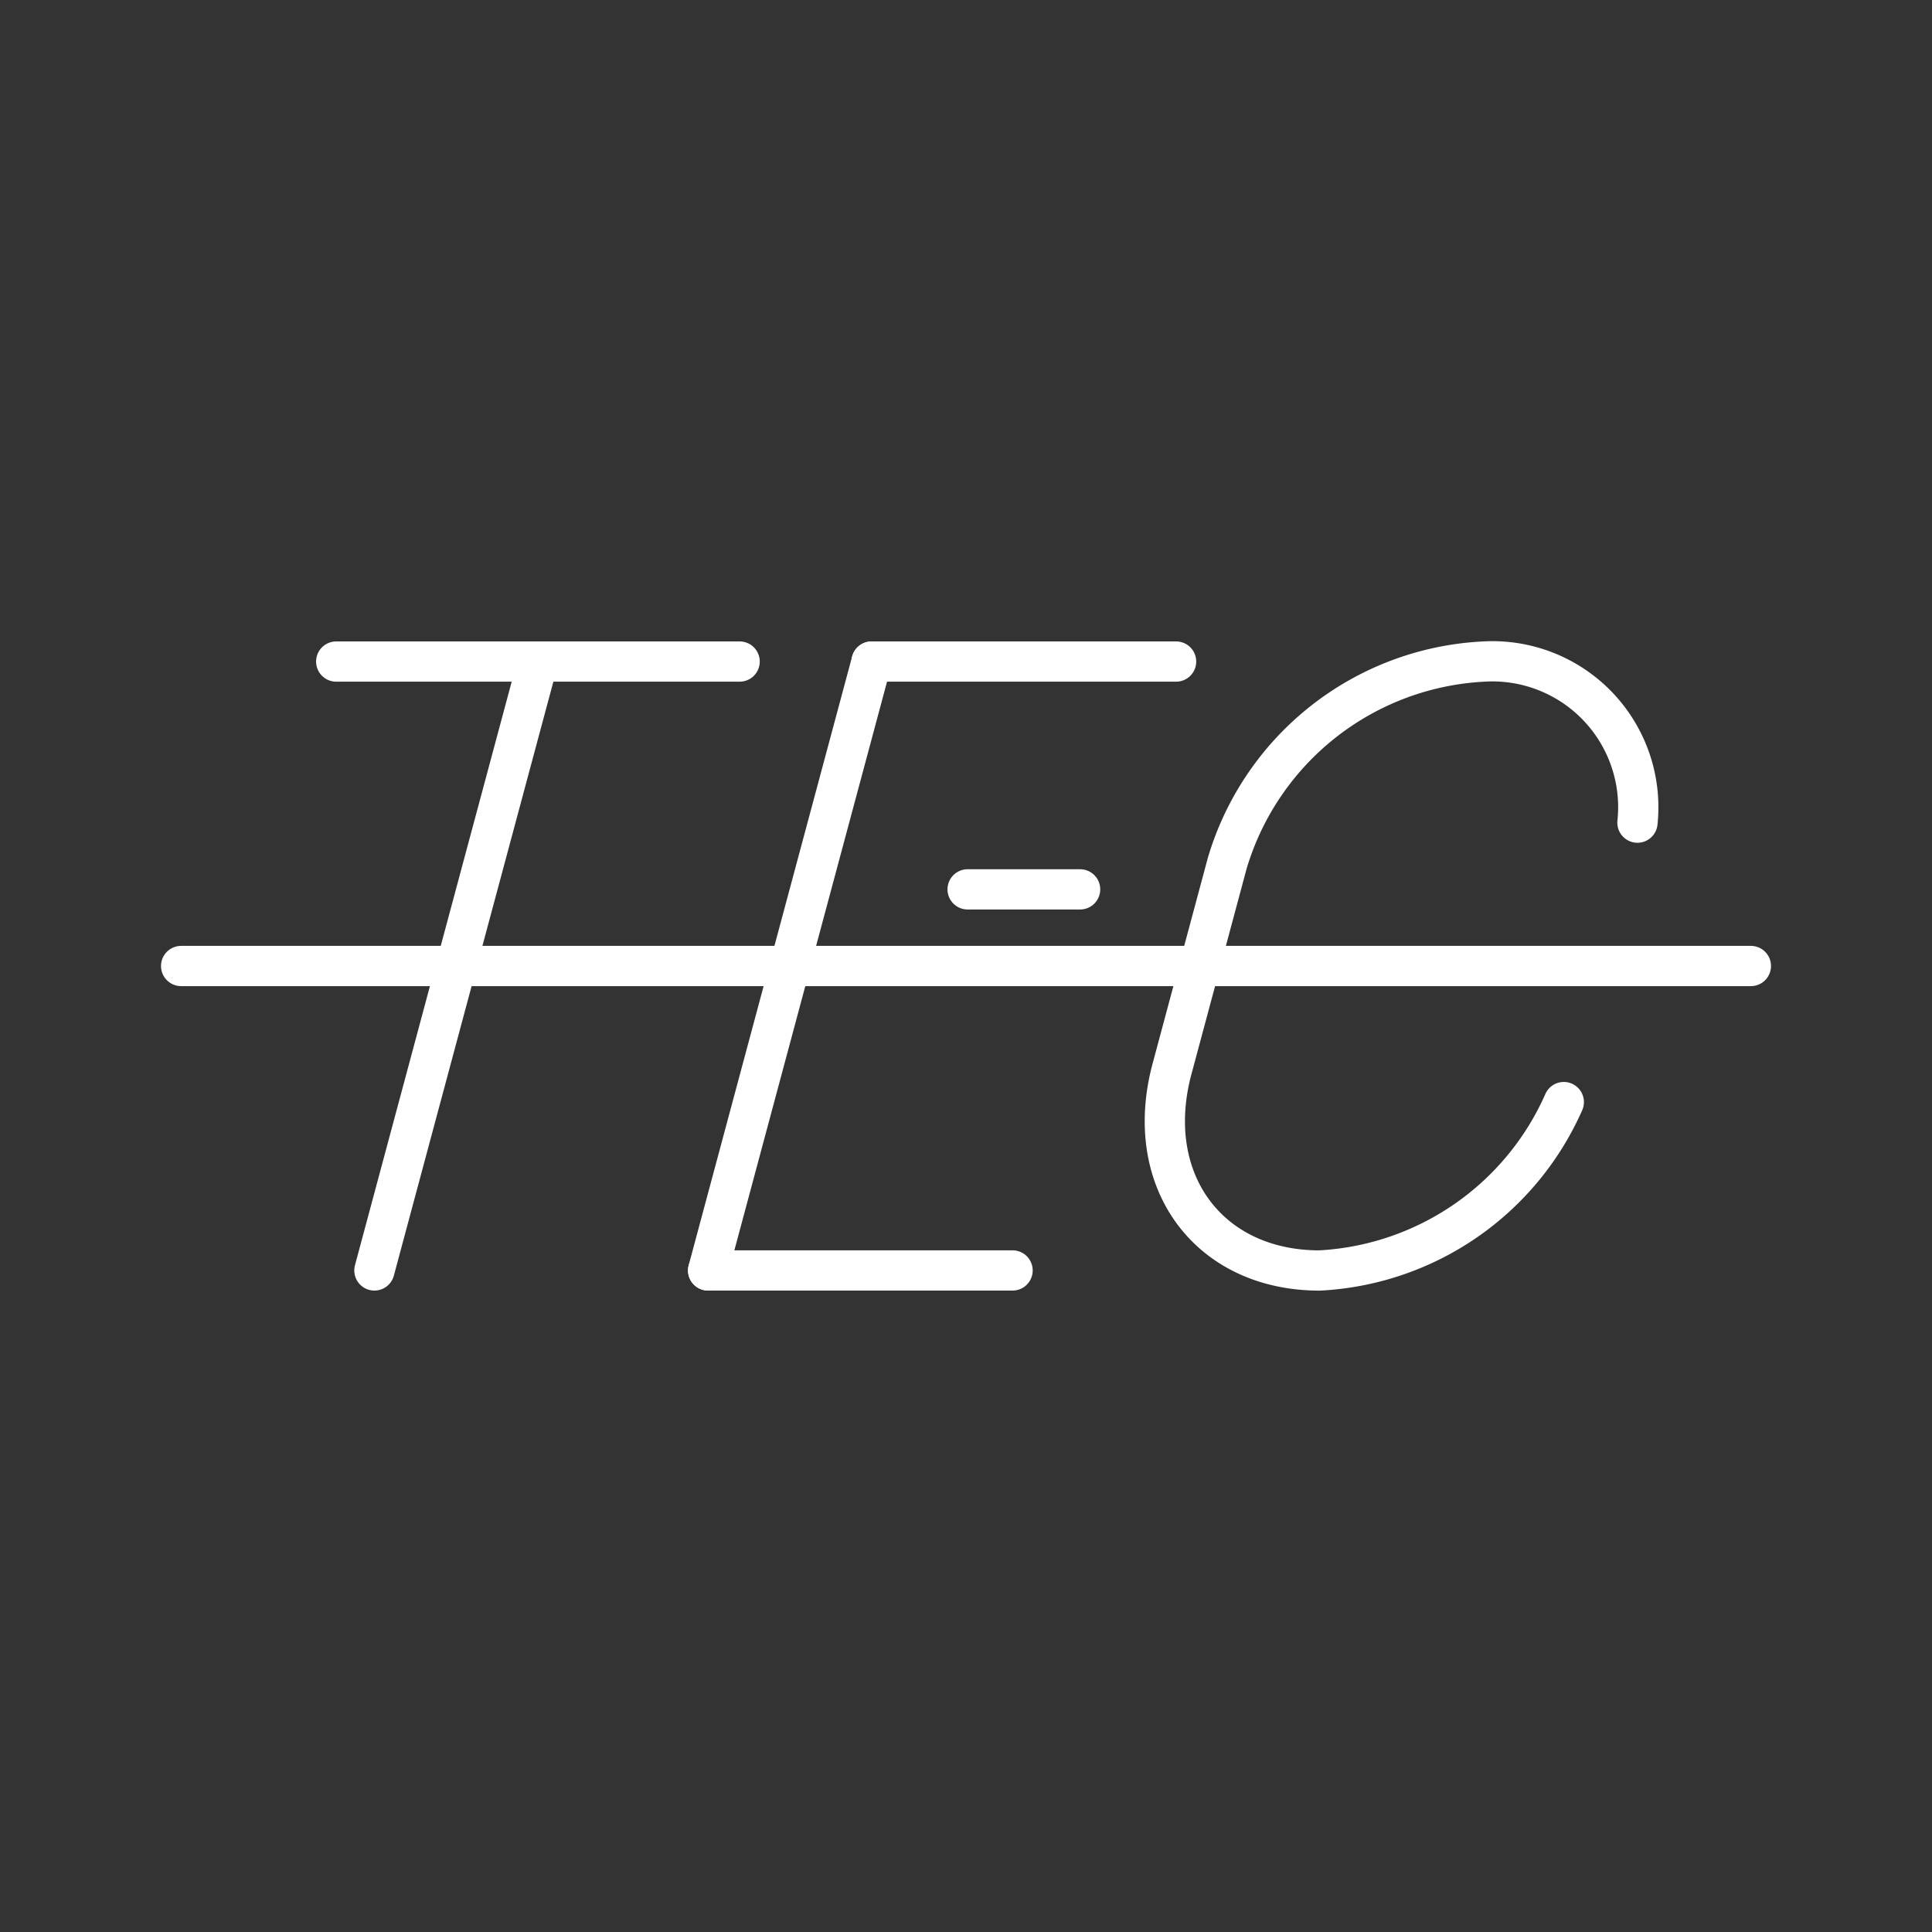 <svg xmlns="http://www.w3.org/2000/svg" viewBox="0 0 48 48"><rect x="0" y="0" width="48" height="48" fill="#333333" stroke="none"/><defs><style>.a{fill:none;stroke:#fff;stroke-linecap:round;stroke-linejoin:round;}</style></defs><line class="a" x1="4.5" y1="24" x2="43.5" y2="24"/><line class="a" x1="17.593" y1="31.564" x2="25.157" y2="31.564"/><line class="a" x1="21.655" y1="16.436" x2="29.22" y2="16.436"/><line class="a" x1="24.04" y1="22.096" x2="26.835" y2="22.096"/><line class="a" x1="21.655" y1="16.436" x2="17.593" y2="31.564"/><line class="a" x1="8.353" y1="16.436" x2="18.376" y2="16.436"/><line class="a" x1="9.302" y1="31.564" x2="13.365" y2="16.436"/><path class="a" d="M38.852,27.381a7.033,7.033,0,0,1-6.067,4.184h0c-2.768,0-4.409-2.244-3.666-5.011l1.371-5.106a7.016,7.016,0,0,1,6.357-5.011h0a3.625,3.625,0,0,1,3.835,4.001"/></svg>